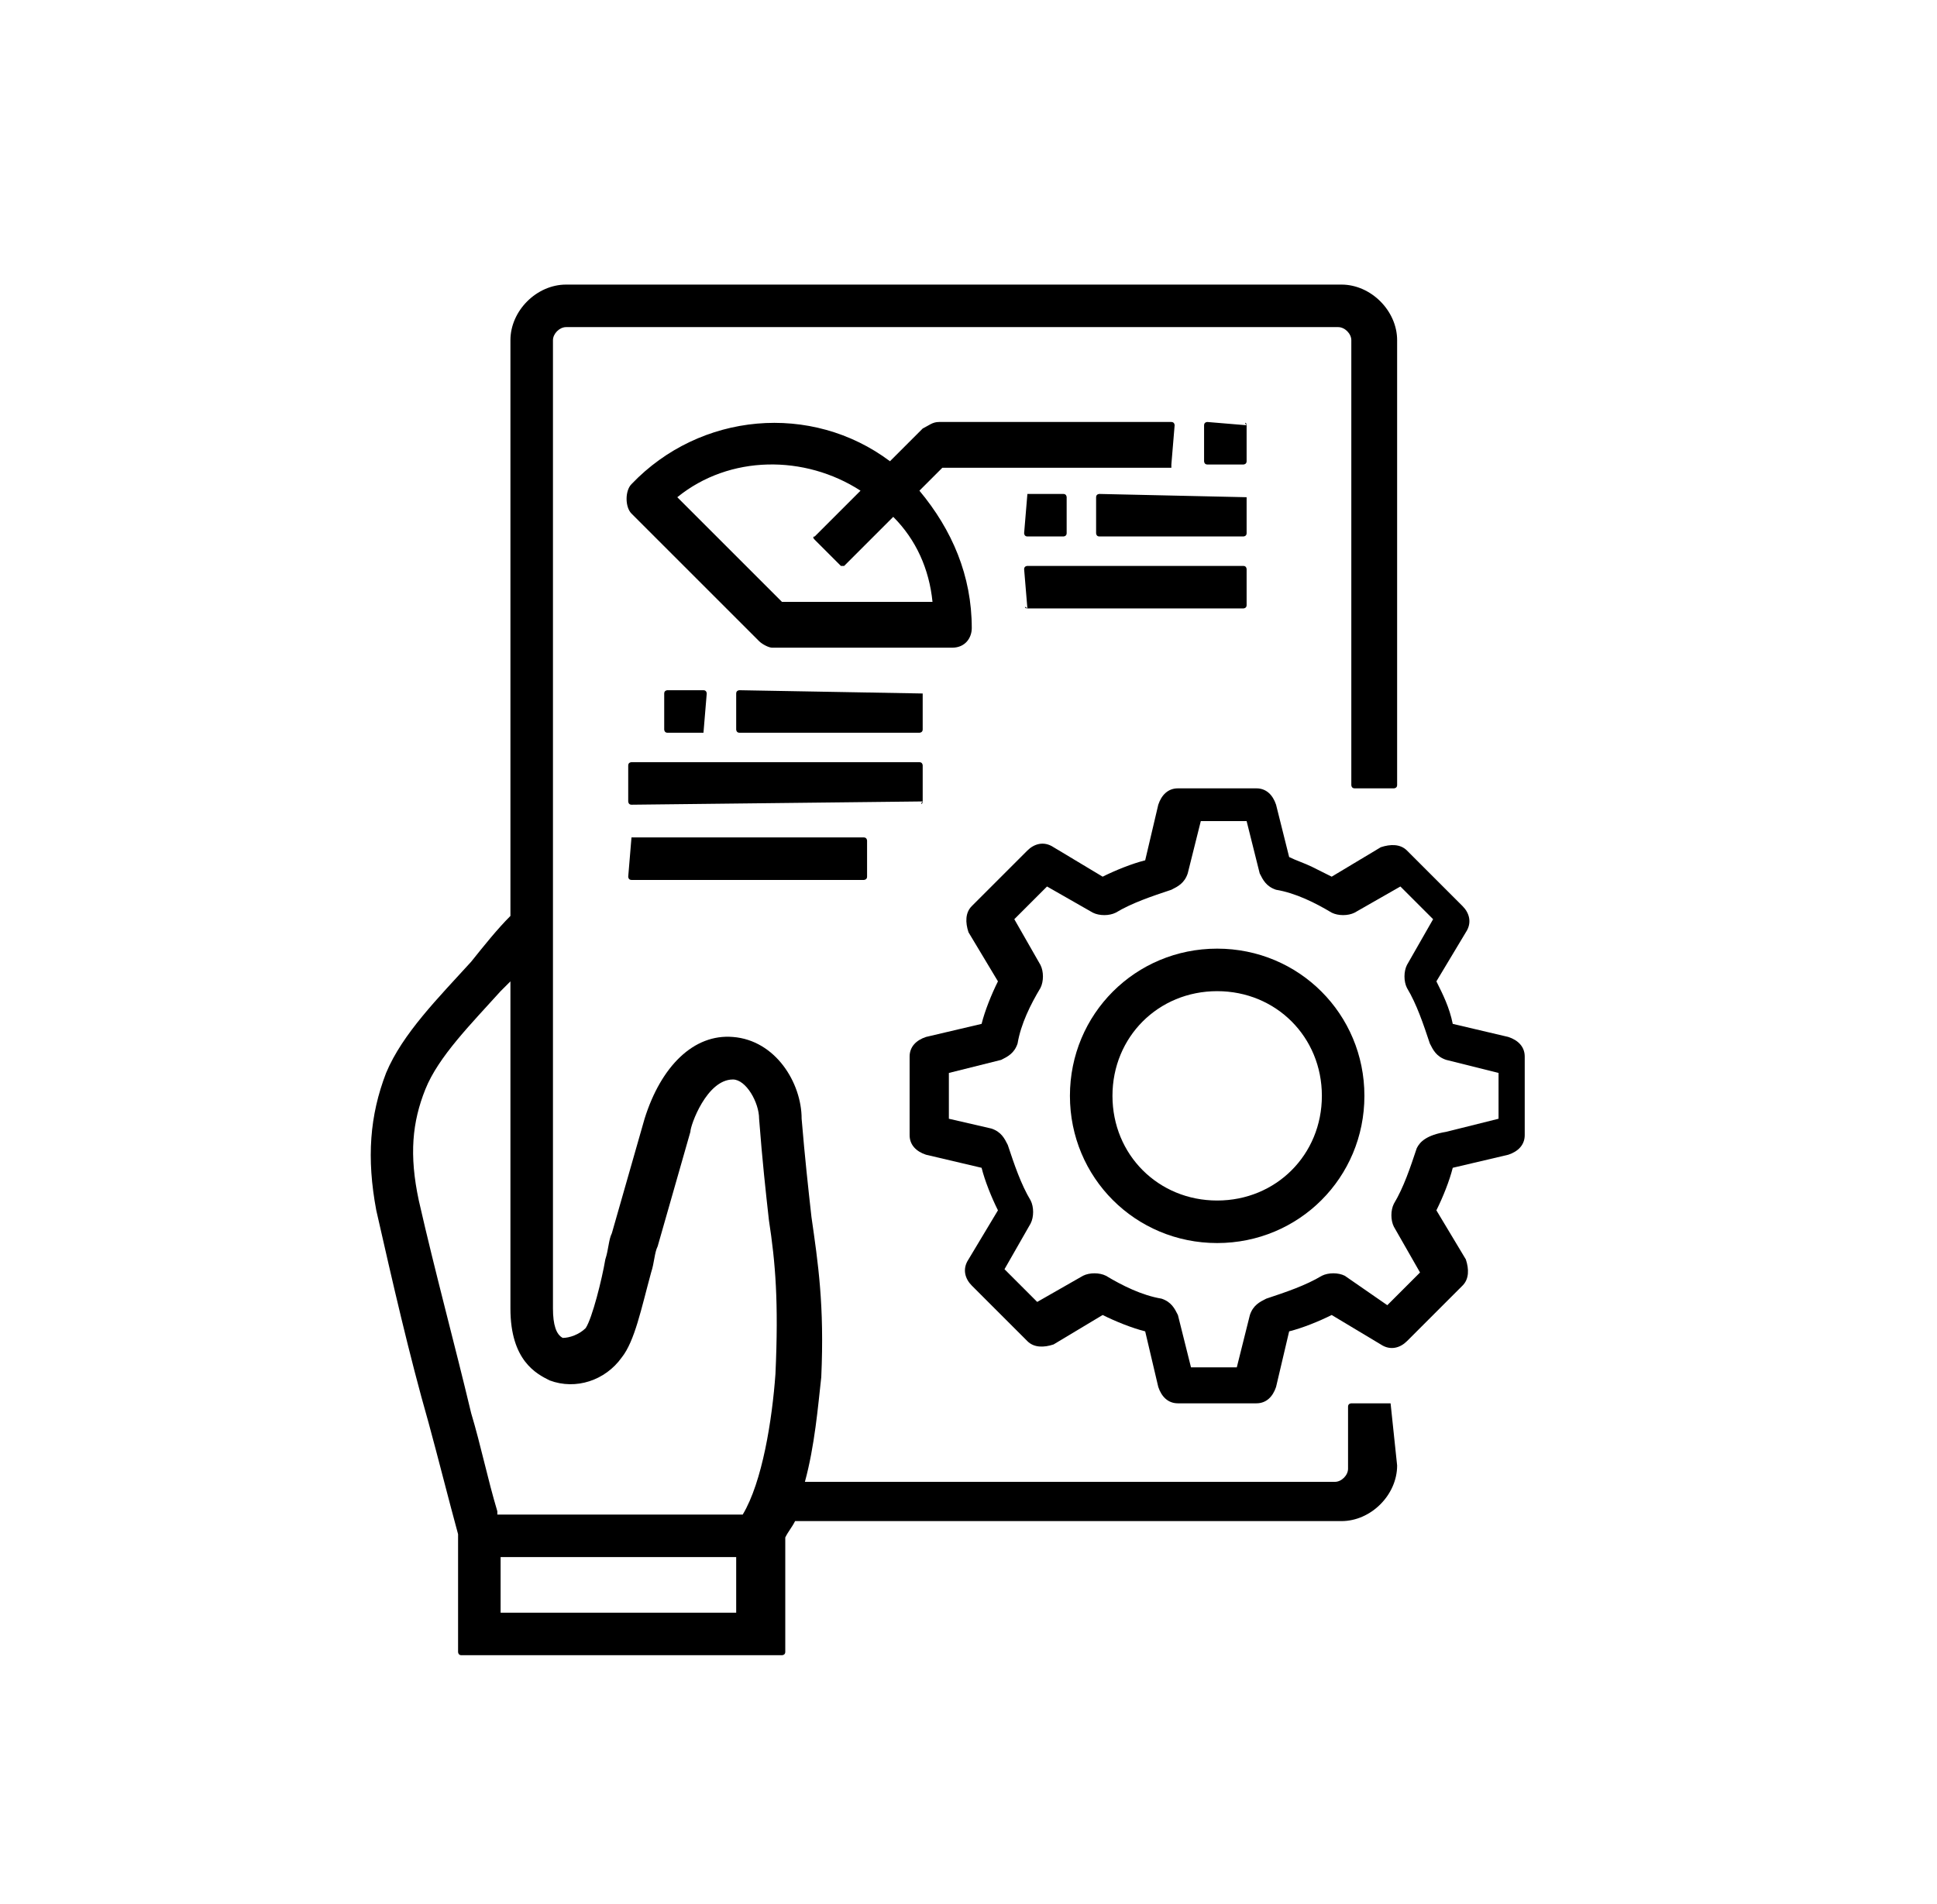<?xml version="1.0" encoding="utf-8"?>
<!-- Generator: Adobe Illustrator 23.0.1, SVG Export Plug-In . SVG Version: 6.00 Build 0)  -->
<svg version="1.1" id="Layer_1" xmlns="http://www.w3.org/2000/svg" xmlns:xlink="http://www.w3.org/1999/xlink" x="0px" y="0px"
	 viewBox="0 0 59.2 58.2" style="enable-background:new 0 0 59.2 58.2;" xml:space="preserve">
<path d="M42.5,42.9h-1.2c0,0-0.1,0-0.1,0.1v1.9c0,0.2-0.2,0.4-0.4,0.4H24.6c0.3-1.1,0.4-2.3,0.5-3.2c0.1-2.2-0.1-3.5-0.3-4.9
	c-0.1-0.9-0.2-1.8-0.3-3c0-1.1-0.8-2.4-2.1-2.5c-1.2-0.1-2.2,0.9-2.7,2.5l-1,3.5c-0.1,0.2-0.1,0.5-0.2,0.8l0,0
	c-0.1,0.6-0.4,1.8-0.6,2.1c-0.2,0.2-0.5,0.3-0.7,0.3c-0.2-0.1-0.3-0.4-0.3-0.9c0,0,0,0,0,0c0,0,0,0,0,0V10.4c0-0.2,0.2-0.4,0.4-0.4
	h23.6c0.2,0,0.4,0.2,0.4,0.4V24c0,0,0,0.1,0.1,0.1h1.2c0,0,0.1,0,0.1-0.1V10.4c0-0.9-0.8-1.7-1.7-1.7H17.3c-0.9,0-1.7,0.8-1.7,1.7
	V28c-0.4,0.4-0.8,0.9-1.2,1.4c-1,1.1-2.1,2.2-2.6,3.4c-0.5,1.3-0.6,2.6-0.3,4.2c0.5,2.2,1,4.4,1.6,6.5l0,0c0.3,1.1,0.6,2.3,0.9,3.4
	v3.6c0,0,0,0.1,0.1,0.1h9.8c0,0,0.1,0,0.1-0.1v-3.5c0.1-0.2,0.2-0.3,0.3-0.5h16.7c0.9,0,1.7-0.8,1.7-1.7L42.5,42.9
	C42.6,42.9,42.6,42.9,42.5,42.9 M22.5,49.3h-7.2v-1.7h7.2V49.3z M15.2,46.2c-0.3-1-0.5-2-0.8-3c-0.5-2.1-1.1-4.3-1.6-6.5
	c-0.3-1.4-0.2-2.4,0.2-3.4c0.4-1,1.4-2,2.3-3c0.1-0.1,0.2-0.2,0.3-0.3v10c0,0,0,0,0,0c0,1.6,0.8,2,1.2,2.2c0.8,0.3,1.7,0,2.2-0.7
	c0.4-0.5,0.6-1.5,0.9-2.6l0,0c0.1-0.3,0.1-0.6,0.2-0.8l1-3.5c0-0.2,0.5-1.6,1.3-1.6c0.4,0,0.8,0.7,0.8,1.2c0.1,1.3,0.2,2.2,0.3,3.1
	c0.2,1.3,0.3,2.5,0.2,4.7c-0.1,1.4-0.4,3.3-1,4.3H15.2z"/>
<path d="M46.1,31.7L46.1,31.7l-1.7-0.4c-0.1-0.5-0.3-0.9-0.5-1.3l0.9-1.5c0.2-0.3,0.1-0.6-0.1-0.8L43,26c-0.2-0.2-0.5-0.2-0.8-0.1
	l-1.5,0.9c-0.2-0.1-0.4-0.2-0.6-0.3c-0.2-0.1-0.5-0.2-0.7-0.3L39,24.6c-0.1-0.3-0.3-0.5-0.6-0.5H36c-0.3,0-0.5,0.2-0.6,0.5l-0.4,1.7
	c-0.4,0.1-0.9,0.3-1.3,0.5l-1.5-0.9c-0.3-0.2-0.6-0.1-0.8,0.1l-1.7,1.7c-0.2,0.2-0.2,0.5-0.1,0.8l0.9,1.5c-0.2,0.4-0.4,0.9-0.5,1.3
	l-1.7,0.4c-0.3,0.1-0.5,0.3-0.5,0.6v2.4c0,0.3,0.2,0.5,0.5,0.6l1.7,0.4c0.1,0.4,0.3,0.9,0.5,1.3l-0.9,1.5c-0.2,0.3-0.1,0.6,0.1,0.8
	l1.7,1.7c0.2,0.2,0.5,0.2,0.8,0.1l1.5-0.9c0.4,0.2,0.9,0.4,1.3,0.5l0.4,1.7c0.1,0.3,0.3,0.5,0.6,0.5h2.4c0.3,0,0.5-0.2,0.6-0.5
	l0.4-1.7c0.4-0.1,0.9-0.3,1.3-0.5l1.5,0.9c0.3,0.2,0.6,0.1,0.8-0.1l1.7-1.7c0.2-0.2,0.2-0.5,0.1-0.8l-0.9-1.5
	c0.2-0.4,0.4-0.9,0.5-1.3l1.7-0.4c0.3-0.1,0.5-0.3,0.5-0.6v-2.4C46.6,32,46.4,31.8,46.1,31.7 M43.3,35.1c-0.2,0.6-0.4,1.2-0.7,1.7
	c-0.1,0.2-0.1,0.5,0,0.7l0.8,1.4l-1,1L41.1,39c-0.2-0.1-0.5-0.1-0.7,0c-0.5,0.3-1.1,0.5-1.7,0.7c-0.2,0.1-0.4,0.2-0.5,0.5l-0.4,1.6
	h-1.4l-0.4-1.6c-0.1-0.2-0.2-0.4-0.5-0.5c-0.6-0.1-1.2-0.4-1.7-0.7c-0.2-0.1-0.5-0.1-0.7,0l-1.4,0.8l-1-1l0.8-1.4
	c0.1-0.2,0.1-0.5,0-0.7c-0.3-0.5-0.5-1.1-0.7-1.7c-0.1-0.2-0.2-0.4-0.5-0.5L29,34.2v-1.4l1.6-0.4c0.2-0.1,0.4-0.2,0.5-0.5
	c0.1-0.6,0.4-1.2,0.7-1.7c0.1-0.2,0.1-0.5,0-0.7l-0.8-1.4l1-1l1.4,0.8c0.2,0.1,0.5,0.1,0.7,0c0.5-0.3,1.1-0.5,1.7-0.7
	c0.2-0.1,0.4-0.2,0.5-0.5l0.4-1.6h1.4l0.4,1.6c0.1,0.2,0.2,0.4,0.5,0.5c0.6,0.1,1.2,0.4,1.7,0.7c0.2,0.1,0.5,0.1,0.7,0l1.4-0.8l1,1
	l-0.8,1.4c-0.1,0.2-0.1,0.5,0,0.7c0.3,0.5,0.5,1.1,0.7,1.7c0.1,0.2,0.2,0.4,0.5,0.5l1.6,0.4v1.4l-1.6,0.4
	C43.6,34.7,43.4,34.9,43.3,35.1"/>
<path d="M37.2,29c-2.5,0-4.5,2-4.5,4.5c0,2.5,2,4.5,4.5,4.5c2.5,0,4.5-2,4.5-4.5C41.7,31,39.7,29,37.2,29 M40.4,33.5
	c0,1.8-1.4,3.2-3.2,3.2c-1.8,0-3.2-1.4-3.2-3.2c0-1.8,1.4-3.2,3.2-3.2C39,30.3,40.4,31.7,40.4,33.5"/>
<path d="M35.8,14.2C35.8,14.2,35.9,14.1,35.8,14.2l0.1-1.2c0,0,0-0.1-0.1-0.1h-7.1c-0.2,0-0.3,0.1-0.5,0.2l-1,1
	c-2.4-1.8-5.8-1.5-7.9,0.7c-0.2,0.2-0.2,0.7,0,0.9l3.9,3.9c0.1,0.1,0.3,0.2,0.4,0.2h5.5c0.4,0,0.6-0.3,0.6-0.6c0-1.6-0.6-3-1.6-4.2
	l0.7-0.7H35.8z M24.9,16.5l0.8,0.8c0,0,0.1,0,0.1,0l1.5-1.5c0.7,0.7,1.1,1.6,1.2,2.6h-4.6l-3.2-3.2c1.6-1.3,3.9-1.3,5.6-0.2
	l-1.4,1.4C24.9,16.4,24.8,16.4,24.9,16.5C24.8,16.5,24.9,16.5,24.9,16.5"/>
<path d="M38.1,13C38.1,12.9,38,12.9,38.1,13l-1.2-0.1c0,0-0.1,0-0.1,0.1v1.1c0,0,0,0.1,0.1,0.1H38c0,0,0.1,0,0.1-0.1V13z"/>
<path d="M21.5,22.4C21.5,22.4,21.6,22.4,21.5,22.4l0.1-1.2c0,0,0-0.1-0.1-0.1h-1.1c0,0-0.1,0-0.1,0.1v1.1c0,0,0,0.1,0.1,0.1H21.5z"
	/>
<path d="M28.2,21.2C28.2,21.2,28.1,21.2,28.2,21.2l-5.6-0.1c0,0-0.1,0-0.1,0.1v1.1c0,0,0,0.1,0.1,0.1h5.5c0,0,0.1,0,0.1-0.1V21.2z"
	/>
<path d="M28.2,24.5v-1.1c0,0,0-0.1-0.1-0.1h-8.8c0,0-0.1,0-0.1,0.1v1.1c0,0,0,0.1,0.1,0.1L28.2,24.5C28.1,24.6,28.2,24.6,28.2,24.5"
	/>
<path d="M31.4,15.1C31.3,15.1,31.3,15.1,31.4,15.1l-0.1,1.2c0,0,0,0.1,0.1,0.1h1.1c0,0,0.1,0,0.1-0.1v-1.1c0,0,0-0.1-0.1-0.1H31.4z"
	/>
<path d="M38.1,15.2C38.1,15.2,38,15.1,38.1,15.2l-4.5-0.1c0,0-0.1,0-0.1,0.1v1.1c0,0,0,0.1,0.1,0.1H38c0,0,0.1,0,0.1-0.1V15.2z"/>
<path d="M31.4,18.6H38c0,0,0.1,0,0.1-0.1v-1.1c0,0,0-0.1-0.1-0.1h-6.6c0,0-0.1,0-0.1,0.1L31.4,18.6C31.3,18.5,31.3,18.6,31.4,18.6"
	/>
<path d="M19.3,25.6C19.2,25.6,19.2,25.6,19.3,25.6l-0.1,1.2c0,0,0,0.1,0.1,0.1h7.1c0,0,0.1,0,0.1-0.1v-1.1c0,0,0-0.1-0.1-0.1H19.3z"
	/>
</svg>
